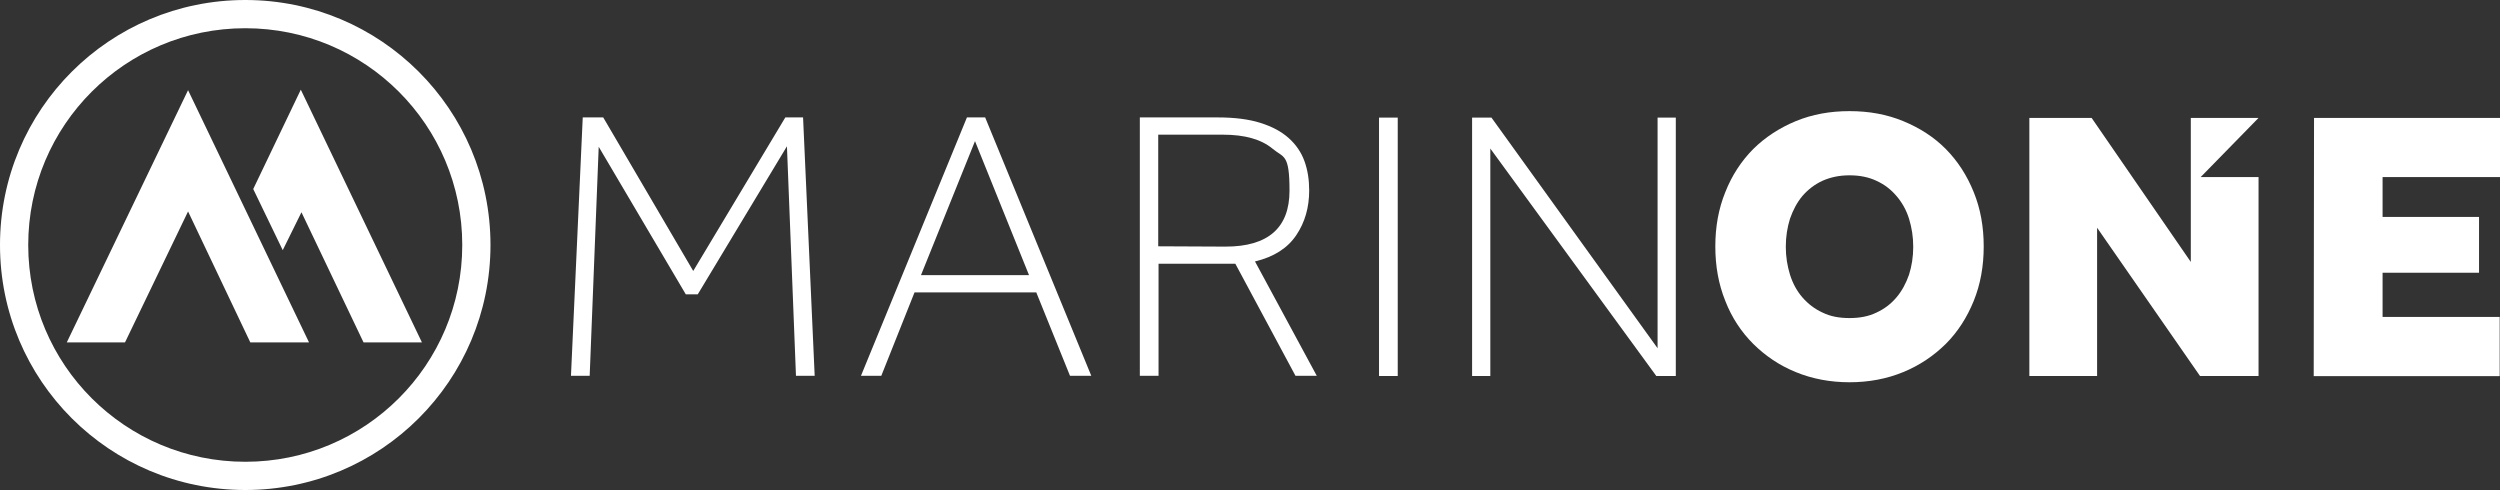<svg version="1.2" xmlns="http://www.w3.org/2000/svg" viewBox="0 0 1550 304" width="1550" height="304">
	<rect x="0" y="0" width="1550" height="304" fill="#333333" stroke="none"/>
	<title>633c73bf6055167233101bd7_m1-circle-color_RGB-svg</title>
	<style>
		.s0 { fill: #ffffff } 
	</style>
	<g id="Layer">
		<g id="Layer">
			<g id="Layer">
				<path id="Layer" fill-rule="evenodd" class="s0" d="m1146.7 237c-11.9 0-23.1-2.1-33.3-6.3-10.3-4.2-18.9-10.1-26.4-17.5-7.4-7.4-13.3-16.3-17.3-26.6-4.2-10.4-6.2-21.6-6.2-33.8 0-12.2 2-23.4 6.2-33.7 4.1-10.4 9.9-19.2 17.3-26.7 7.5-7.4 16.3-13.1 26.4-17.3 10.2-4.2 21.2-6.2 33.3-6.2 12.1 0 23.1 2 33.3 6.2 10.2 4.2 19.1 9.9 26.4 17.3 7.4 7.5 13.1 16.3 17.3 26.7 4.2 10.3 6.2 21.5 6.2 33.7 0 12.2-2 23.4-6.2 33.8-4.2 10.3-9.9 19.2-17.3 26.6-7.5 7.4-16.2 13.3-26.4 17.5-10.2 4.2-21.4 6.3-33.3 6.3zm0-39.8c6.2 0 11.8-1 16.7-3.4 5-2.3 9-5.4 12.4-9.4 3.4-4 5.9-8.7 7.8-14.1 1.7-5.4 2.6-11.1 2.6-17.3 0-6.2-0.9-11.8-2.6-17.4-1.7-5.4-4.4-10.2-7.8-14.1-3.4-4-7.4-7.1-12.4-9.4-4.9-2.3-10.4-3.4-16.7-3.4-6.4 0-11.8 1.2-16.8 3.4-4.9 2.3-8.9 5.4-12.4 9.4-3.4 4.1-5.8 8.7-7.7 14.1-1.7 5.4-2.6 11.2-2.6 17.4 0 6.2 0.9 11.7 2.6 17.3 1.7 5.4 4.3 10.2 7.7 14.1 3.5 4 7.5 7.1 12.5 9.4 4.9 2.4 10.3 3.4 16.7 3.4zm288-124.1h115.3v36.7h-72.8v24.7h59.8v34.6h-59.8v27.4h72.6v36.7h-115.3zm-34.4 36.7v123.3h-36.3l-63.8-91.9v91.9h-42v-160h38.6l61.5 89.3v-89.3h42l-35.9 36.7z"/>
			</g>
			<g id="Layer">
				<path id="Layer" fill-rule="evenodd" class="s0" d="m374 72.8l55.8 95.2 57.1-95.2h11l7.2 160.2h-11.6l-5.6-142.3-55.3 91.8h-7.4l-54-91.5-5.6 142h-11.6l7.3-160.2zm236.8 0l65.8 160.2h-13.2l-20.9-51.7h-75.5l-20.6 51.7h-12.6l65.7-160.2zm27.2 97.8l-33.5-83.1-33.5 83.1zm68.7-97.8h48.3c10.4 0 19.2 1.1 26.5 3.4 7.3 2.3 13 5.4 17.5 9.4q6.8 6.1 9.8 14.4c2 5.6 2.9 11.6 2.9 18.1 0 10.4-2.6 19.7-8 27.7q-8.1 12.1-25.6 16.3l38.3 70.9h-13.2l-37.3-69.5h-47.6v69.5h-11.6zm53.1 80.1c26.5 0 39.7-11.7 39.7-34.7 0-23.1-3.6-20.2-10.5-26-7-5.8-17.2-8.7-30.7-8.7h-40.2v69.2zm95.2-80h11.6v160.2h-11.6zm57.7 0h12l103 143v-143h11.3v160.2h-12.1l-102.9-141v141h-11.3z"/>
			</g>
		</g>
		<g id="Layer">
			<path id="Layer" fill-rule="evenodd" class="s0" d="m152.1 303.8c-84.1 0-152.1-67.9-152.1-151.9 0-84 68-151.9 152.1-151.9 84 0 152 67.9 152 151.9 0 84-68 151.9-152 151.9zm134.5-151.9c0-74.3-60.1-134.4-134.5-134.4-74.4 0-134.6 60.1-134.6 134.4 0 74.3 60.2 134.4 134.6 134.4 74.4 0 134.5-60.1 134.5-134.4z"/>
			<g id="Layer">
				<path id="Layer" class="s0" d="m41.4 212.3l75.2-156.4 75 156.4h-36.4l-38.6-81.2-39.1 81.2z"/>
				<path id="Layer" class="s0" d="m175.3 155.1l-18.3-37.9 29.5-61.6 75.1 156.7h-36.2l-38.5-80.7z"/>
			</g>
		</g>
	</g>
</svg>
